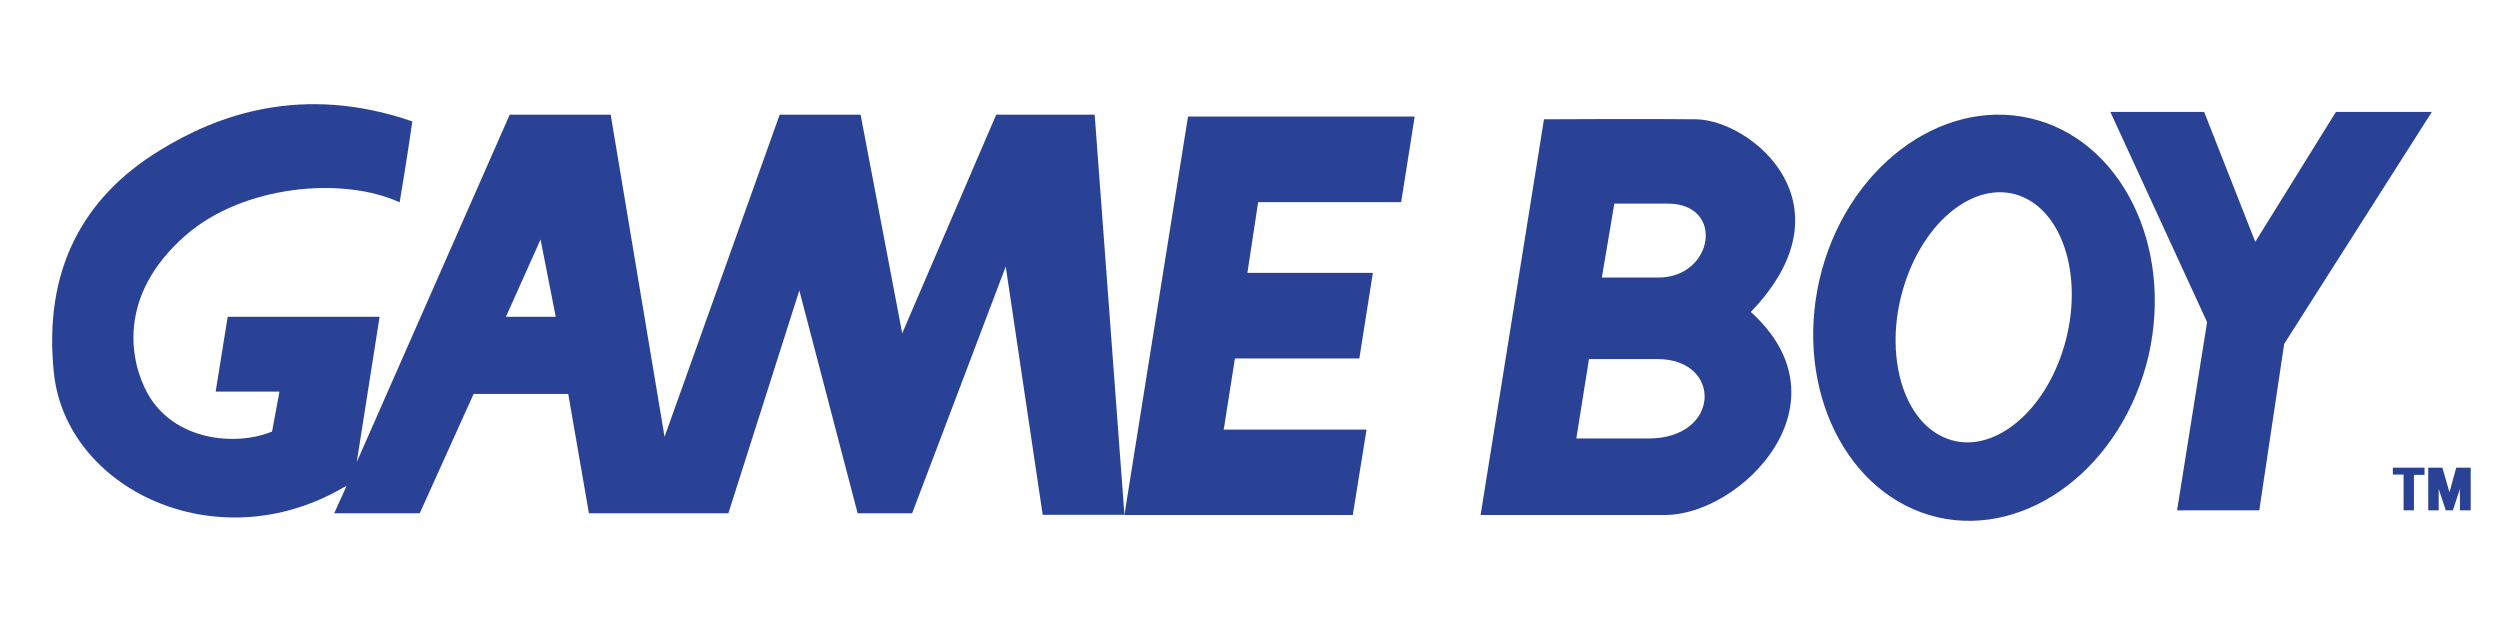 <?xml version="1.0" encoding="UTF-8" standalone="no"?><!DOCTYPE svg PUBLIC "-//W3C//DTD SVG 1.1//EN" "http://www.w3.org/Graphics/SVG/1.1/DTD/svg11.dtd"><svg width="100%" height="100%" viewBox="0 0 96 24" version="1.1" xmlns="http://www.w3.org/2000/svg" xmlns:xlink="http://www.w3.org/1999/xlink" xml:space="preserve" xmlns:serif="http://www.serif.com/" style="fill-rule:evenodd;clip-rule:evenodd;stroke-linejoin:round;stroke-miterlimit:1.414;"><g><g><path d="M91.885,17.958l0,0.266l0.413,0l0,1.372l0.397,0l0,-1.361l0.407,0l0,-0.277l-1.217,0Z" style="fill:#294296;fill-rule:nonzero;"/><path d="M93.244,19.596l0.402,0l0,-0.819l0.271,0.819l0.273,0l0.271,-0.819l0,0.819l0.414,0l0,-1.638l-0.555,0l-0.261,0.945l-0.272,-0.945l-0.543,0l0,1.638Z" style="fill:#294296;fill-rule:nonzero;"/><path d="M19.427,12.166l1.33,-2.969l0.584,2.969l-1.914,0m18.827,-7.763l-3.609,8.396l-1.598,-8.396l-3.107,0l-4.421,12.37l-2.069,-12.37l-3.877,0l-5.873,13.336l0.876,-5.573l-5.833,0l-0.462,2.872l2.45,0l-0.284,1.533c-1.396,0.576 -3.764,0.357 -4.778,-1.46c-0.641,-1.152 -1.241,-3.716 1.46,-6.076c2.206,-1.923 6.019,-2.272 8.217,-1.266c0,0 0.276,-1.614 0.487,-3.107c-4.226,-1.46 -7.512,-0.243 -9.71,1.12c-3.009,1.841 -4.453,4.672 -4.056,8.517c0.446,4.454 6.214,7.269 11.105,4.429c0.057,-0.024 0.081,-0.048 0.13,-0.056l-0.47,1.038l3.285,0l2.069,-4.583l3.634,0l0.795,4.583l5.354,0l2.725,-8.558l2.239,8.558l2.093,0l3.594,-9.475l1.419,9.532l3.139,0l-1.143,-15.364l-3.781,0Z" style="fill:#294296;fill-rule:nonzero;"/><path d="M43.178,19.775l8.769,0l0.528,-3.277l-5.484,0l0.43,-2.734l4.778,0l0.519,-3.285l-4.818,0l0.413,-2.718l5.492,0l0.519,-3.285l-8.704,0l-2.442,15.299" style="fill:#294296;fill-rule:nonzero;"/><path d="M86.602,9.286l-1.963,-4.989l-3.602,0l3.715,8.072l-1.152,7.227l3.156,0l0.957,-6.392l5.67,-8.907l-3.683,0l-3.098,4.989" style="fill:#294296;fill-rule:nonzero;"/><path d="M79.187,13.537c-0.843,2.531 -2.887,4.007 -4.55,3.253c-1.655,-0.738 -2.329,-3.407 -1.477,-5.954c0.852,-2.556 2.888,-4 4.543,-3.261c1.663,0.746 2.336,3.415 1.484,5.962m-1.225,-8.996c-3.488,-0.803 -7.114,1.971 -8.095,6.197c-0.966,4.235 1.062,8.315 4.542,9.126c3.489,0.795 7.106,-1.979 8.096,-6.206c0.965,-4.234 -1.071,-8.314 -4.543,-9.117Z" style="fill:#294296;fill-rule:nonzero;"/><path d="M63.685,10.657c-1.727,0 -2.174,0 -2.174,0l0.479,-2.839c0,0 0.065,0 2.044,0c2.223,0 1.769,2.839 -0.349,2.839m-0.381,6.181c-1.736,0 -2.774,0 -2.774,0l0.487,-3.05c0,0 0.657,0 2.628,0c2.506,0 2.433,3.05 -0.341,3.05Zm1.842,-12.257c-1.696,-0.024 -5.89,0 -5.89,0l0.033,0l-2.434,15.194c0,0 5.038,0 7.082,0c2.92,0 7.179,-4.291 3.293,-7.796c3.975,-4.129 0.033,-7.349 -2.084,-7.398Z" style="fill:#294296;fill-rule:nonzero;"/></g></g></svg>